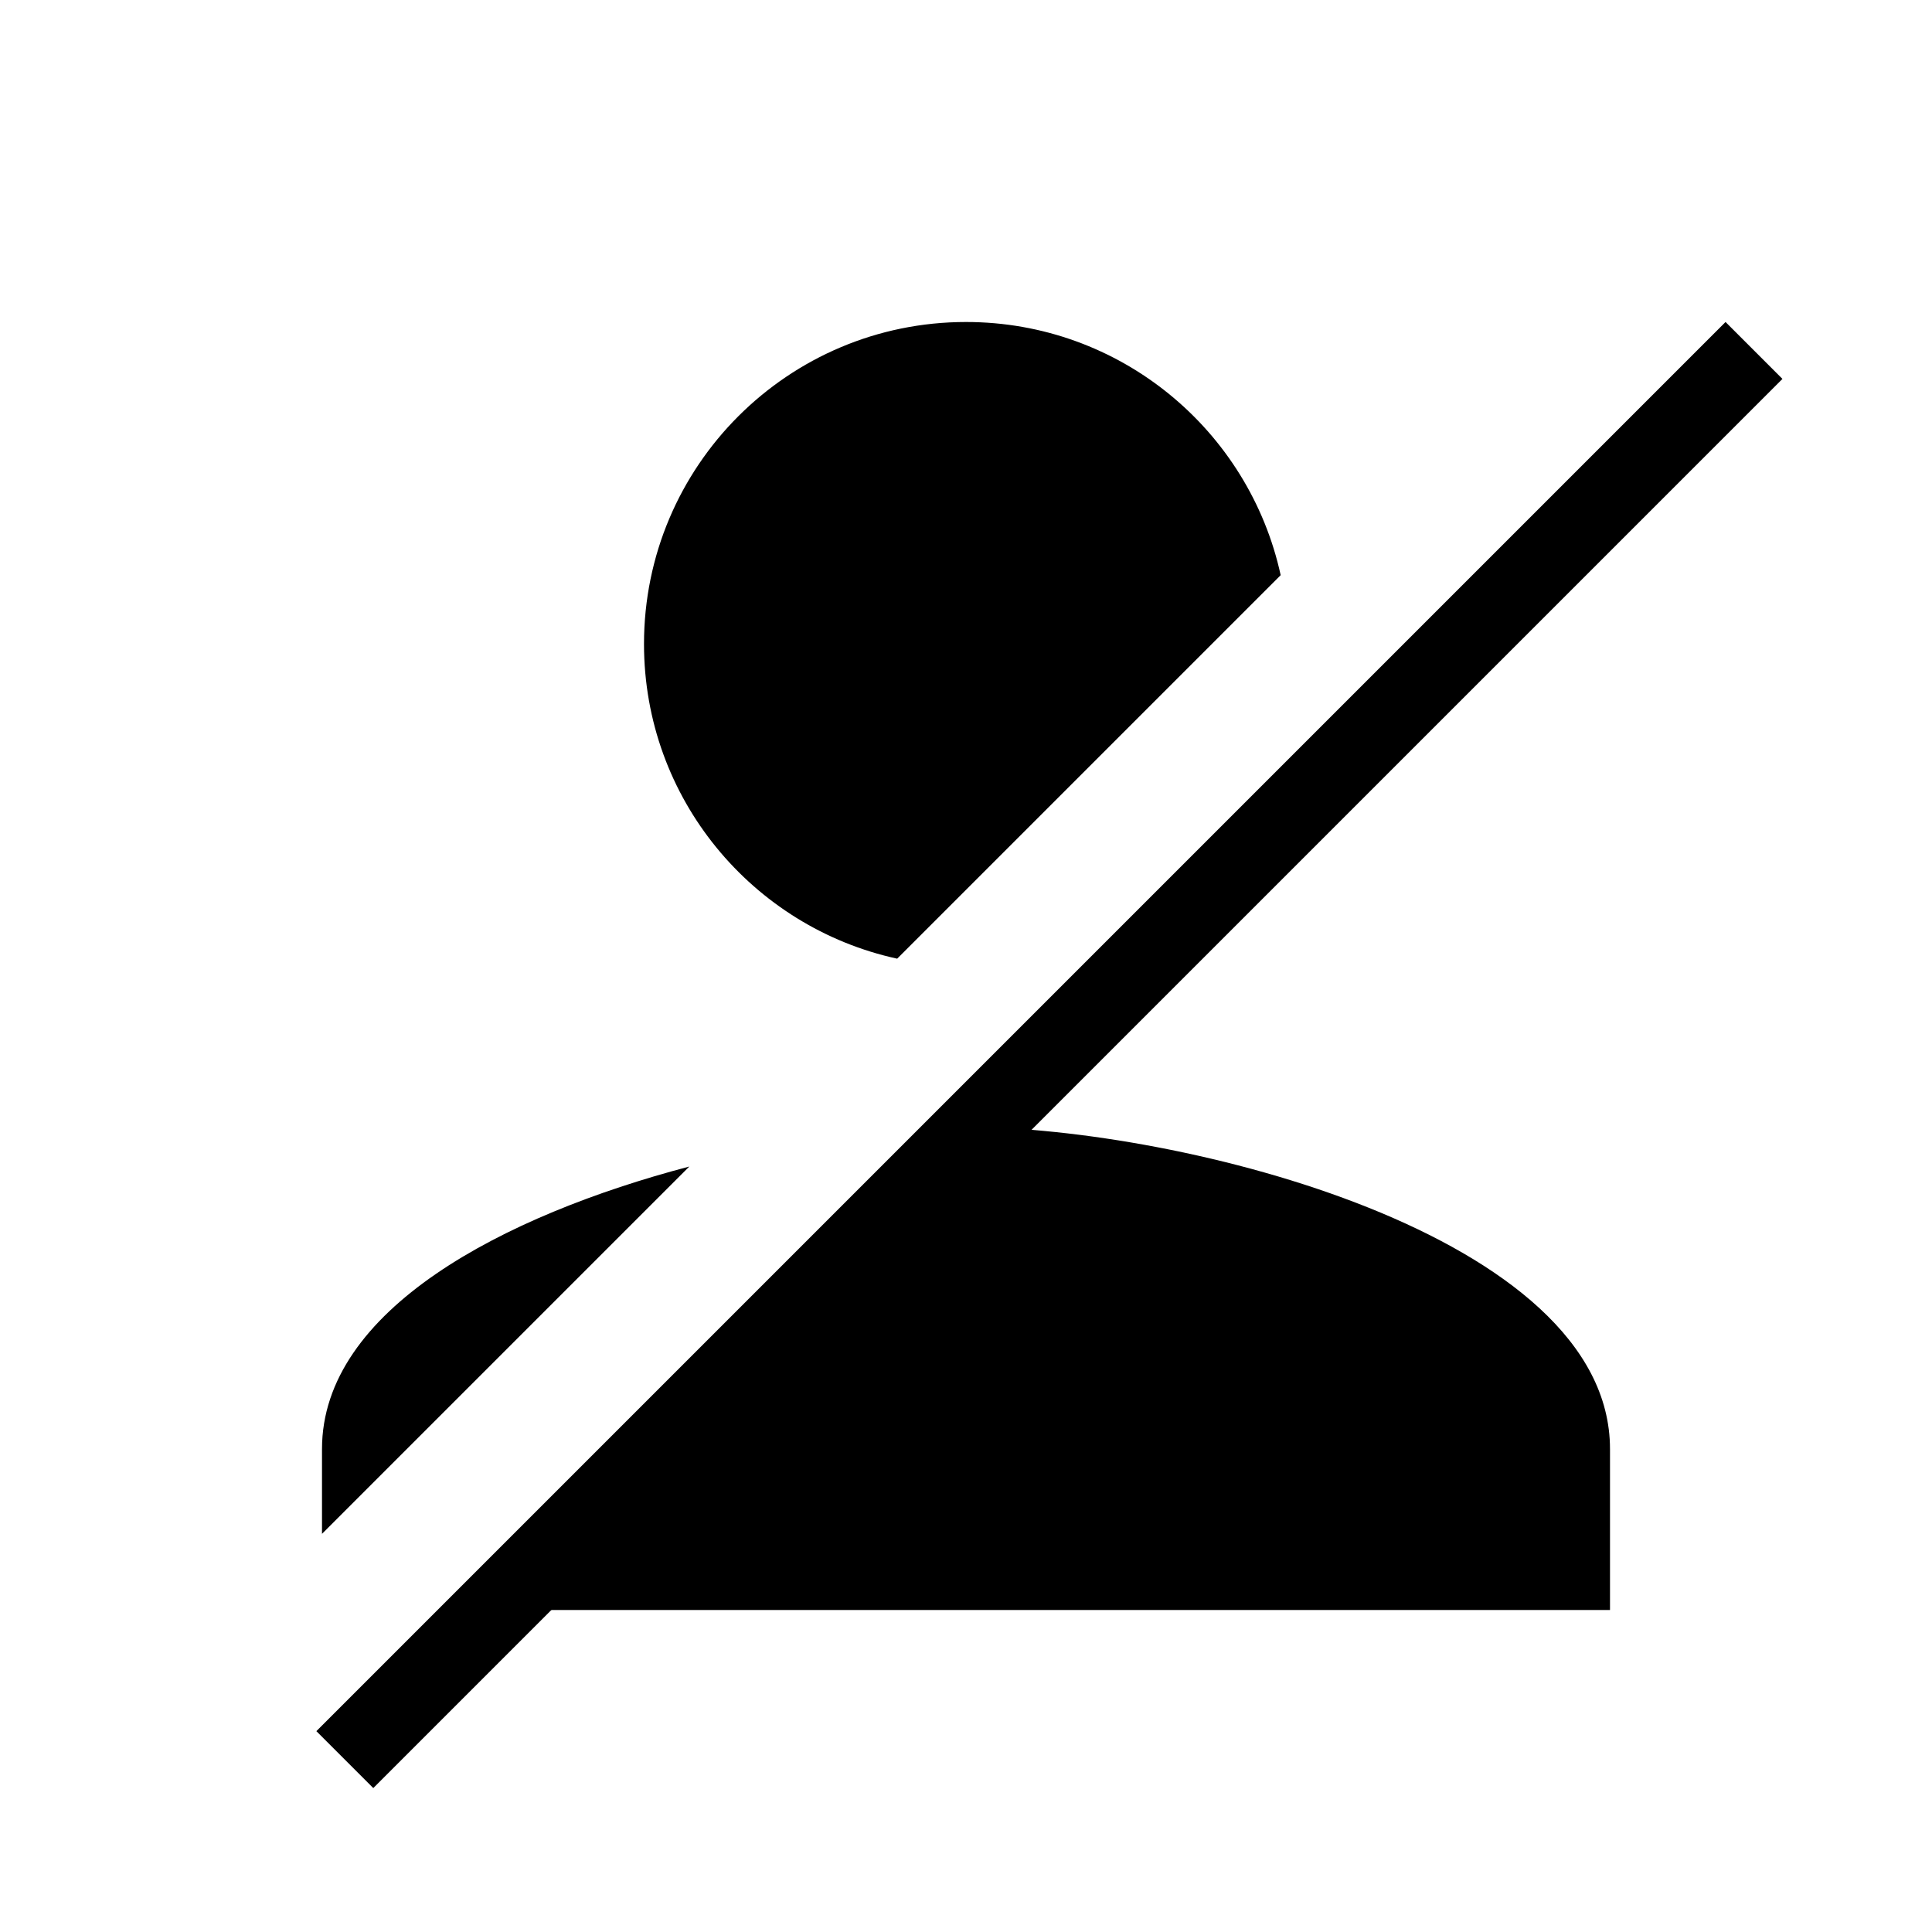 <svg width="24" height="24" viewBox="0 0 24 24" fill="none"
    xmlns="http://www.w3.org/2000/svg">
    <rect width="24" height="24" fill="transparent"/>
    <path fill-rule="evenodd" clip-rule="evenodd" d="M5.882 20H20V18C20 15.34 14.67 14 12 14C11.961 14 11.922 14 11.882 14.001L5.882 20ZM15.909 7.145L11.145 11.909C9.346 11.517 8 9.917 8 8C8 5.79 9.79 4 12 4C13.917 4 15.517 5.346 15.909 7.145ZM8.563 14.491L4 19.054V18C4 16.271 6.253 15.099 8.563 14.491Z" fill="currentColor"/>
    <rect x="3.93" y="21.505" width="24.756" height="1" transform="rotate(-45 3.93 21.505)" fill="currentColor"/>
</svg>

